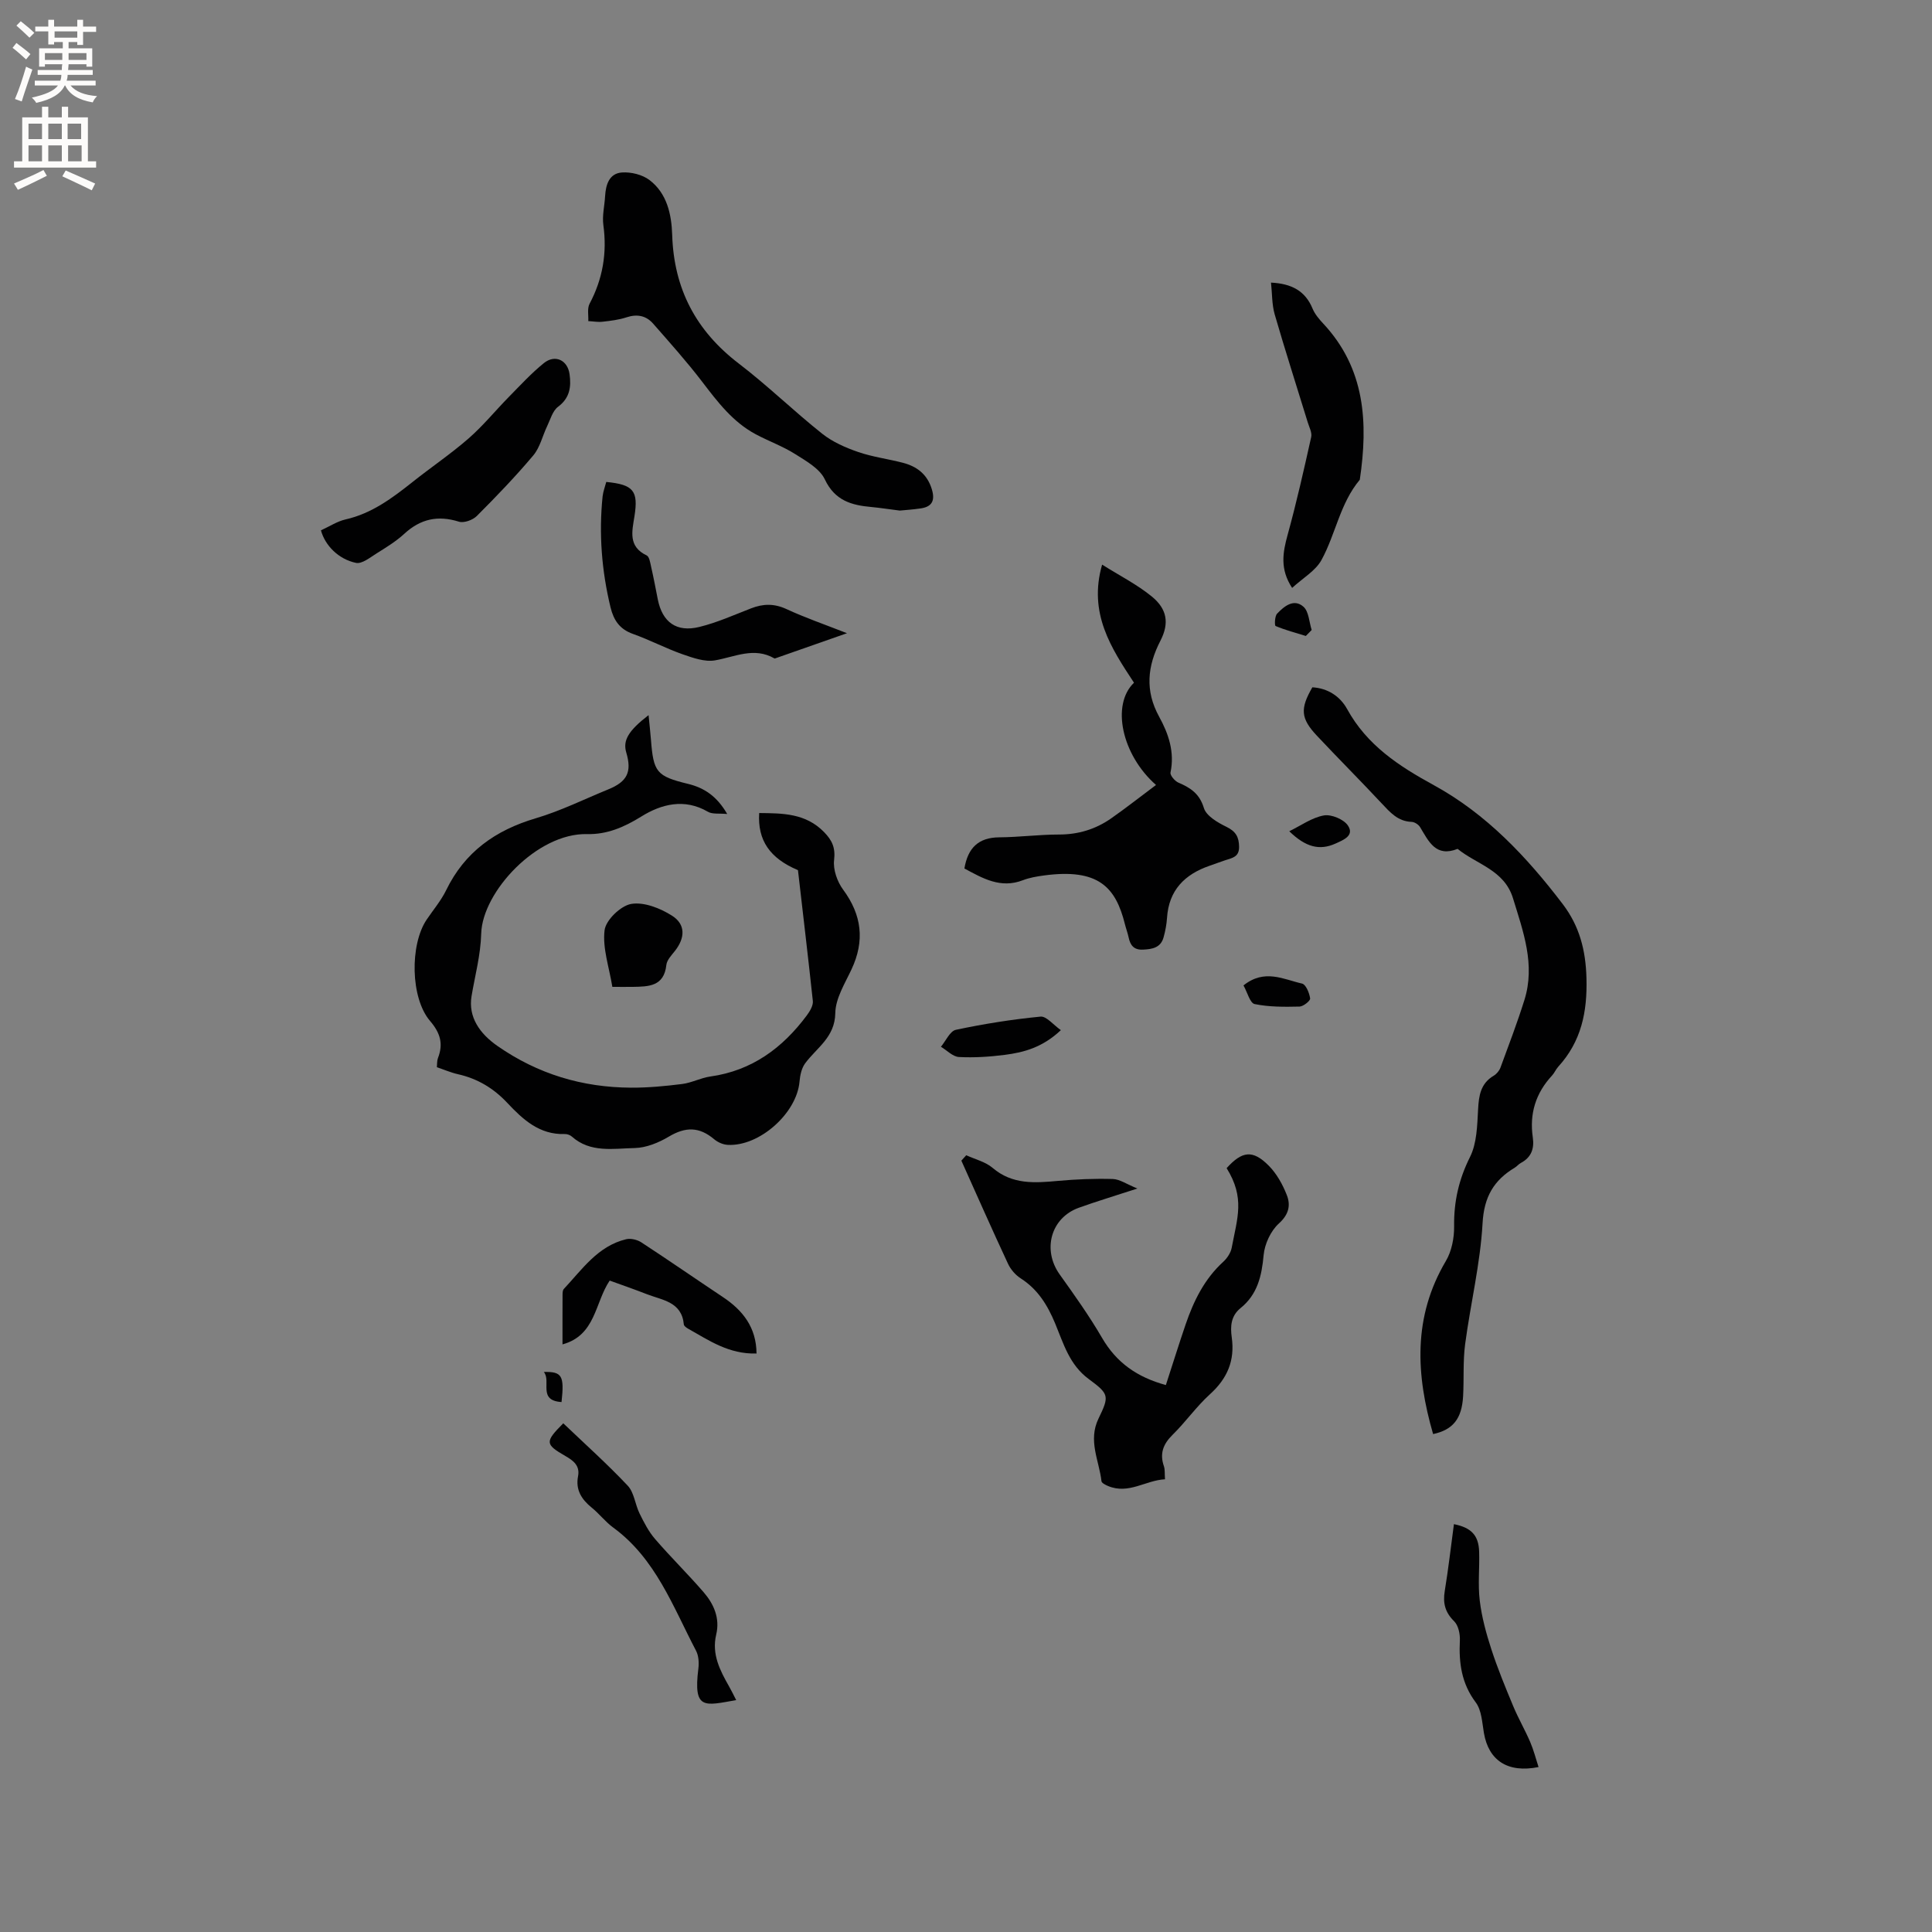 <svg enable-background="new 0 0 400 400" viewBox="0 0 400 400" xmlns="http://www.w3.org/2000/svg"><rect x="0" y="0" width="400" height="400" fill="#808080" stroke="none"/><g fill="#010102"><path d="m165.21 180.16c-5.83-2.47-8.38-6.17-8.03-11.83 4.87.05 9.64.03 13.46 3.97 1.66 1.71 2.35 3.23 2.05 5.78-.23 1.96.65 4.46 1.87 6.11 3.88 5.26 4.51 10.59 1.74 16.5-1.37 2.93-3.31 6.01-3.36 9.05-.08 5.04-3.83 7.15-6.24 10.41-.75 1.01-1.06 2.5-1.17 3.81-.58 6.53-8.3 13.44-14.87 13.07-.95-.05-2.03-.52-2.77-1.14-3.13-2.64-5.95-2.63-9.44-.55-2.1 1.25-4.67 2.3-7.04 2.35-4.42.09-9.17 1.05-13.02-2.38-.37-.33-.99-.54-1.48-.52-5.23.17-8.67-3.03-11.88-6.45-2.85-3.04-6.18-5.03-10.23-5.94-1.43-.32-2.79-.92-4.35-1.45.07-.68.01-1.33.22-1.88 1.15-2.95.5-5.2-1.63-7.69-4.07-4.75-4.2-15.77-.72-20.96 1.36-2.02 2.98-3.92 4.04-6.09 3.85-7.94 10.21-12.44 18.55-14.91 5.15-1.52 10.04-3.95 15.03-5.99 3.95-1.61 4.91-3.62 3.72-7.64-.73-2.47.4-4.48 4.62-7.73.18 1.86.36 3.46.49 5.06.52 6.75 1.14 7.58 7.67 9.17 3.37.82 5.98 2.55 8.12 6.24-1.66-.16-3.06.08-3.99-.46-4.87-2.85-9.67-1.58-13.79.98-3.59 2.23-7.12 3.74-11.24 3.64-10.37-.24-21.66 11.97-21.91 20.58-.13 4.54-1.28 8.66-2 12.97-.73 4.36 1.74 7.79 5.34 10.3 8.38 5.84 17.6 8.6 27.68 8.65 3.53.02 7.08-.32 10.59-.76 1.97-.25 3.84-1.27 5.82-1.55 8.6-1.2 14.95-5.89 19.98-12.65.63-.85 1.35-2.04 1.25-2.99-.97-9.06-2.05-18.1-3.08-27.08z"/><path d="m296.71 296.91c-3.56-12.28-4.22-24.24 2.64-35.83 1.21-2.04 1.74-4.79 1.71-7.2-.07-5.11.97-9.69 3.28-14.32 1.43-2.85 1.5-6.5 1.68-9.82.15-2.9.51-5.41 3.24-7.03.59-.35 1.15-1.02 1.39-1.66 1.71-4.65 3.48-9.28 4.96-14 2.3-7.33-.24-14.16-2.36-21.07-1.8-5.87-7.5-7-11.47-10.23-4.51 1.8-5.98-1.54-7.76-4.49-.32-.54-1.15-1.08-1.76-1.1-2.86-.1-4.46-1.98-6.22-3.85-4.41-4.72-8.98-9.29-13.4-14-3.36-3.58-3.49-5.58-.93-10.01 3.2.18 5.75 1.88 7.19 4.49 4.12 7.51 10.71 11.81 17.99 15.79 10.85 5.94 19.23 14.84 26.67 24.62 3.44 4.53 4.75 9.5 4.9 15.32.19 7.04-1.08 13.11-5.85 18.34-.49.54-.78 1.28-1.28 1.82-3.38 3.64-4.7 7.91-3.98 12.81.34 2.32-.31 4.14-2.48 5.29-.46.24-.8.7-1.25.97-4.35 2.61-6.37 6.05-6.67 11.51-.47 8.39-2.5 16.67-3.61 25.04-.47 3.55-.22 7.2-.42 10.79-.27 4.64-2.08 6.93-6.21 7.82z"/><path d="m241.38 286.76c1.42-4.36 2.7-8.49 4.1-12.58 1.66-4.85 3.88-9.37 7.76-12.92.82-.75 1.57-1.87 1.77-2.92 1.16-6.2 2.8-10.29-1.05-16.49 3.21-3.55 5.4-3.85 8.71-.52 1.65 1.66 2.9 3.91 3.76 6.12.81 2.08.42 3.99-1.65 5.86-1.69 1.53-2.95 4.25-3.16 6.55-.39 4.32-1.28 8.15-4.77 10.96-2.04 1.65-2.14 3.86-1.83 6.06.68 4.82-.92 8.53-4.51 11.78-2.81 2.55-5.03 5.74-7.75 8.41-1.96 1.93-2.69 3.9-1.78 6.51.23.67.13 1.45.22 2.69-4.01.2-7.51 3.17-11.77 1.4-.53-.22-1.33-.62-1.38-1-.49-4.3-2.83-8.4-.61-12.98 2.26-4.66 2.2-5.06-2.01-8.16-4.02-2.95-5.24-7.35-6.95-11.47-1.59-3.83-3.58-7.09-7.14-9.38-1.1-.7-2.1-1.86-2.65-3.05-3.3-7.07-6.45-14.21-9.65-21.33.34-.37.67-.75 1.01-1.12 1.84.85 3.97 1.35 5.45 2.61 4.1 3.5 8.73 3.14 13.55 2.7 3.76-.34 7.56-.5 11.34-.39 1.43.04 2.84 1.06 5.1 1.97-4.67 1.53-8.45 2.65-12.15 3.99-5.8 2.1-7.57 8.72-3.95 13.79 3.07 4.3 6.15 8.62 8.8 13.18 2.98 5.11 7.25 8.11 13.19 9.73z"/><path d="m239.34 162.52c-7.11-6.26-9.31-16.62-4.56-21.17-4.72-7.17-9.49-14.37-6.6-24.45 3.67 2.31 7.26 4.12 10.3 6.61 3.17 2.6 3.63 5.53 1.78 9.13-2.72 5.27-3.23 10.36-.28 15.73 1.95 3.54 3.25 7.33 2.36 11.57-.12.58.9 1.78 1.65 2.1 2.49 1.07 4.36 2.27 5.26 5.25.5 1.64 2.85 3.01 4.66 3.89 1.94.94 2.61 2.1 2.63 4.16.02 2.11-1.44 2.29-2.83 2.75-1.1.37-2.19.78-3.29 1.16-5.16 1.78-8.43 5.07-8.8 10.78-.09 1.36-.35 2.74-.72 4.06-.6 2.13-2.33 2.43-4.26 2.52-1.89.09-2.63-.9-2.97-2.53-.2-.93-.54-1.83-.77-2.75-1.91-7.65-5.48-11.6-16.79-10.07-1.46.2-2.96.45-4.33.98-4.64 1.79-8.35-.41-12.11-2.43.71-4.25 2.9-6.42 7.22-6.45 4.12-.03 8.24-.58 12.36-.58 3.98 0 7.54-1.08 10.74-3.3 3.12-2.18 6.1-4.53 9.35-6.96z"/><path d="m186.29 105.71c-2.31-.29-4.09-.57-5.89-.74-4.12-.37-7.55-1.32-9.63-5.72-1.05-2.23-3.86-3.8-6.14-5.24-2.58-1.63-5.52-2.68-8.22-4.13-4.7-2.53-7.83-6.65-11-10.8-3.19-4.18-6.72-8.12-10.19-12.08-1.44-1.64-3.29-2.03-5.48-1.31-1.59.53-3.31.73-4.99.92-.97.11-1.96-.08-2.95-.13.06-1.2-.25-2.61.26-3.58 2.73-5.15 3.65-10.51 2.86-16.3-.27-1.95.25-4 .36-6 .14-2.39.87-4.71 3.49-4.89 1.88-.13 4.2.44 5.68 1.55 3.66 2.77 4.58 7.13 4.72 11.38.35 11.16 4.92 19.85 13.79 26.63 5.97 4.56 11.38 9.85 17.27 14.53 2.14 1.7 4.83 2.88 7.44 3.78 2.98 1.03 6.18 1.43 9.25 2.23 2.93.76 5.08 2.4 6.01 5.5.73 2.41-.03 3.66-2.44 3.97-1.55.22-3.13.33-4.2.43z"/><path d="m66.45 109.8c1.8-.82 3.36-1.86 5.06-2.25 5.47-1.23 9.73-4.45 13.97-7.81 3.81-3.03 7.87-5.77 11.53-8.96 3-2.62 5.55-5.76 8.35-8.61 2.36-2.4 4.65-4.9 7.25-7 2.3-1.85 4.9-.63 5.31 2.29.36 2.59.08 4.93-2.38 6.76-1.12.83-1.58 2.59-2.24 3.97-.98 2.03-1.49 4.44-2.89 6.1-3.68 4.37-7.65 8.5-11.69 12.54-.84.84-2.66 1.5-3.7 1.18-4.36-1.37-7.97-.58-11.32 2.51-1.7 1.56-3.72 2.8-5.69 4.03-1.36.85-3.05 2.24-4.3 1.99-3.64-.76-6.42-3.62-7.26-6.74z"/><path d="m263.15 58.51c4.23.21 7.08 1.69 8.6 5.38.47 1.14 1.34 2.17 2.19 3.08 8.74 9.34 9.34 20.57 7.59 32.36-4.09 4.86-4.99 11.24-7.93 16.61-1.23 2.25-3.85 3.73-6.08 5.78-2.56-3.9-1.94-7.32-.93-10.99 1.84-6.69 3.37-13.47 4.88-20.25.2-.91-.4-2.02-.71-3.02-2.29-7.47-4.69-14.91-6.86-22.41-.58-2.06-.51-4.31-.75-6.54z"/><path d="m125.52 99.78c5.64.55 6.67 1.84 5.84 7.09-.49 3.12-1.35 6.28 2.52 8.12.55.26.73 1.46.91 2.27.52 2.27.95 4.55 1.4 6.84.94 4.71 3.86 6.87 8.61 5.7 3.67-.9 7.17-2.48 10.71-3.85 2.49-.97 4.78-1.02 7.31.15 3.82 1.77 7.82 3.15 12.54 5-5.39 1.89-10.06 3.53-14.72 5.16-.1.03-.24.1-.3.06-4.21-2.43-8.17-.32-12.3.4-2.12.37-4.59-.52-6.75-1.27-3.48-1.23-6.78-2.97-10.26-4.21-2.73-.97-3.97-2.82-4.62-5.47-1.84-7.58-2.44-15.24-1.65-22.99.12-1.04.51-2.03.76-3z"/><path d="m156.63 280.23c-5.73.17-9.87-2.73-14.18-5.15-.35-.2-.84-.55-.87-.87-.43-4.7-4.44-5.01-7.65-6.26-2.53-.99-5.11-1.88-7.7-2.82-3.08 4.56-2.87 11.33-9.77 13.21 0-3.56-.01-6.91.01-10.27 0-.41.02-.94.26-1.2 3.81-4.06 7.04-8.89 12.9-10.3.95-.23 2.29.09 3.14.64 5.66 3.7 11.22 7.55 16.85 11.3 4.16 2.76 6.97 6.29 7.01 11.72z"/><path d="m116.62 294.68c4.58 4.37 9.16 8.47 13.35 12.92 1.33 1.42 1.52 3.87 2.44 5.74.91 1.85 1.88 3.75 3.21 5.29 3.24 3.76 6.8 7.25 10.05 11.01 2.13 2.47 3.42 5.39 2.61 8.79-.96 4.06.78 7.41 2.68 10.75.51.89.95 1.82 1.46 2.81-6.55 1.14-8.92 2.14-7.83-6.53.15-1.21.06-2.67-.49-3.71-4.78-9.12-8.35-19.07-17.16-25.5-1.61-1.18-2.86-2.84-4.42-4.1-2.11-1.71-3.39-3.69-2.84-6.51.43-2.22-1.02-3.27-2.63-4.19-4.21-2.44-4.27-2.91-.43-6.77z"/><path d="m318.54 365.85c-6.44 1.29-10.34-1.41-11.31-7.04-.37-2.17-.47-4.71-1.69-6.34-2.96-3.94-3.52-8.19-3.29-12.84.06-1.33-.31-3.11-1.19-3.97-1.88-1.85-2.35-3.76-1.94-6.26.75-4.59 1.28-9.22 1.9-13.84 3.59.72 5.11 2.31 5.22 5.68.11 3.39-.28 6.82.13 10.17.41 3.4 1.33 6.77 2.39 10.03 1.3 4 2.91 7.9 4.53 11.79 1.05 2.53 2.44 4.91 3.52 7.43.71 1.65 1.15 3.4 1.73 5.19z"/><path d="m126.78 204.32c-.66-4.07-2.06-8.01-1.61-11.72.26-2.11 3.33-5.07 5.51-5.45 2.64-.45 6.01.88 8.45 2.43 2.86 1.81 2.71 4.61.63 7.27-.71.91-1.69 1.9-1.8 2.94-.48 4.46-3.68 4.47-6.92 4.53-1.36.02-2.73 0-4.26 0z"/><path d="m219.64 213.28c-3.78 3.57-7.64 4.61-11.63 5.12-3.14.4-6.34.61-9.48.44-1.27-.07-2.48-1.38-3.72-2.12 1.02-1.22 1.87-3.25 3.1-3.51 5.78-1.23 11.64-2.16 17.52-2.73 1.22-.12 2.64 1.7 4.21 2.8z"/><path d="m257.45 204.02c4.37-3.5 8.31-1.24 12.13-.38.79.18 1.52 1.96 1.67 3.08.06.48-1.41 1.66-2.2 1.68-3.11.07-6.28.1-9.29-.52-.97-.2-1.51-2.45-2.31-3.86z"/><path d="m266.93 172.1c2.44-1.19 4.69-2.83 7.15-3.27 1.54-.28 4.1.78 4.98 2.07 1.43 2.1-.93 3.01-2.53 3.74-3.33 1.51-6.21.76-9.6-2.54z"/><path d="m270.36 131.67c-2.1-.65-4.24-1.21-6.26-2.06-.24-.1-.19-2.04.31-2.56 1.47-1.54 3.47-3.19 5.46-1.43 1.11.98 1.17 3.17 1.7 4.81-.4.41-.8.82-1.21 1.24z"/><path d="m116.26 290.28c-5-.32-2.07-4.34-3.67-6.23 3.78-.09 4.27.76 3.67 6.23z"/></g><path d="m2.6 9.9.8-1c.9.7 1.9 1.4 2.9 2.3l-.9 1.1c-1.1-1-2-1.8-2.8-2.4zm.5 10.6c.9-2.1 1.6-4.3 2.3-6.7.4.2.8.4 1.3.6-.7 2.1-1.5 4.3-2.2 6.6zm.3-15.2.9-.9c1 .8 2 1.6 2.8 2.4l-1 1c-.9-.9-1.8-1.7-2.7-2.5zm12.6-1.2h1.2v1.4h2.7v1.1h-2.7v2.7h-1.2v-.6h-1.8v1.3h4.9v3.8h-1.2v-.5h-3.7c0 .4-.1.9-.1 1.2h5.1v1h-5.2c0 .5-.1.9-.2 1.2h6v1h-5.2c1.1 1.3 2.9 2 5.5 2.2-.4.4-.7.8-.9 1.3-2.9-.5-4.8-1.6-5.7-3.5h-.1c-.8 1.7-2.7 2.9-5.9 3.6-.2-.4-.6-.8-.9-1.1 2.8-.6 4.6-1.4 5.4-2.5h-4.8v-1h5.3c.1-.3.2-.7.2-1.2h-4.9v-1h5c0-.4 0-.8.1-1.2h-3.6v.5h-1.2v-3.8h4.9v-1.3h-1.8v.5h-1.2v-2.7h-2.7v-1h2.7v-1.4h1.2v1.4h4.8zm-6.7 8.3h3.6c0-.4 0-.9 0-1.4h-3.6zm1.9-4.6h4.8v-1.3h-4.7v1.3zm6.7 3.2h-3.7v1.4h3.7z" fill="#fcfbfa"/><path d="m8.7 22.1h1.3v2.2h2.8v-2.2h1.3v2.2h4.1v9.1h1.7v1.3h-17v-1.3h1.7v-9.1h4.1zm.3 13.1.7 1.2c-1.8.9-3.8 1.9-6 2.9-.2-.4-.5-.8-.8-1.3 2.3-1 4.4-1.9 6.1-2.8zm-3.1-6.4h2.8v-3.2h-2.8zm0 4.6h2.8v-3.3h-2.8zm4.1-4.6h2.8v-3.2h-2.8zm0 4.6h2.8v-3.3h-2.8zm3.6 1.9c2.1.9 4.1 1.8 6.1 2.7l-.7 1.4c-2.2-1.1-4.2-2-6.1-2.9zm3.2-9.7h-2.8v3.2h2.8zm-2.7 7.8h2.8v-3.3h-2.8z" fill="#fcfbfa"/></svg>